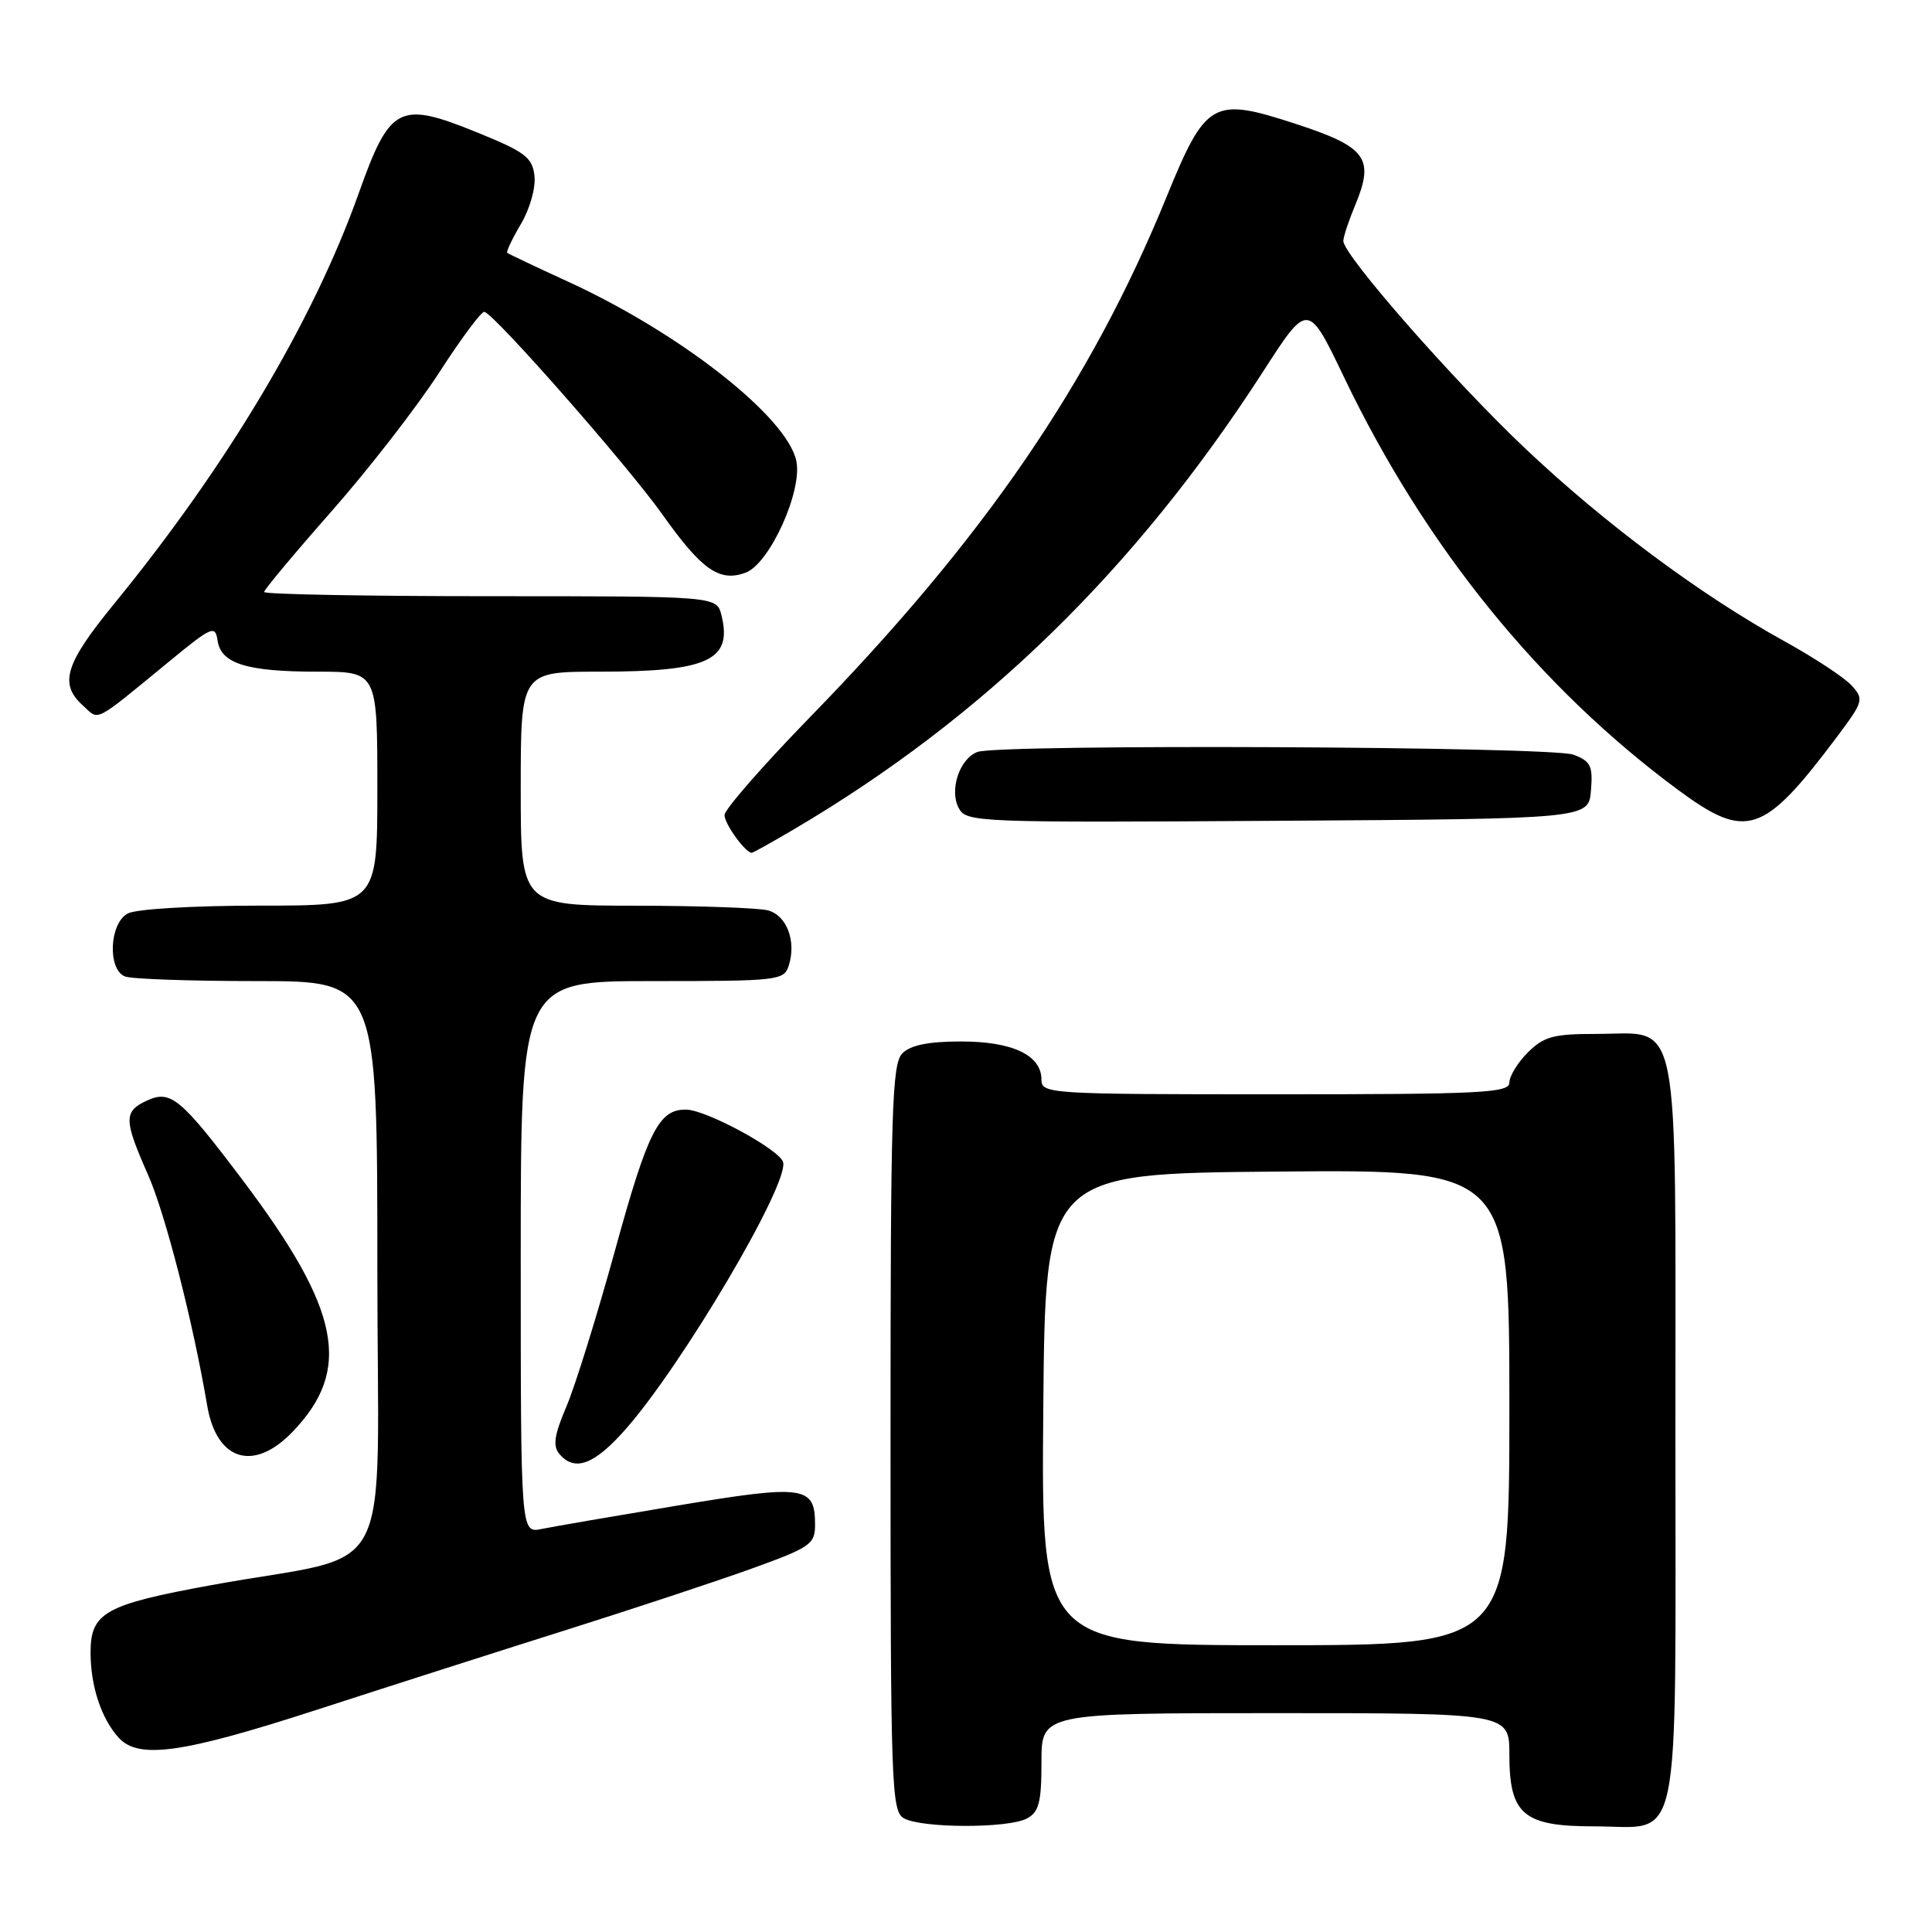 <?xml version="1.0" encoding="UTF-8" standalone="no"?>
<!DOCTYPE svg PUBLIC "-//W3C//DTD SVG 1.1//EN" "http://www.w3.org/Graphics/SVG/1.1/DTD/svg11.dtd" >
<svg xmlns="http://www.w3.org/2000/svg" xmlns:xlink="http://www.w3.org/1999/xlink" version="1.1" viewBox="0 0 256 256">
 <g >
 <path fill="currentColor"
d=" M 136.07 240.96 C 137.67 240.11 138.00 238.83 138.00 233.46 C 138.00 227.00 138.00 227.00 169.00 227.00 C 200.00 227.00 200.00 227.00 200.00 232.50 C 200.00 240.42 201.86 242.00 211.17 242.00 C 222.97 242.00 222.00 246.67 222.00 189.85 C 222.00 132.84 222.83 137.00 211.45 137.00 C 205.84 137.00 204.56 137.35 202.45 139.45 C 201.10 140.80 200.00 142.60 200.00 143.45 C 200.00 144.82 196.29 145.00 169.00 145.00 C 138.97 145.00 138.00 144.94 138.00 143.06 C 138.00 139.82 134.17 138.00 127.35 138.00 C 123.04 138.00 120.66 138.48 119.57 139.57 C 118.19 140.96 118.00 146.97 118.00 190.52 C 118.00 236.49 118.12 239.97 119.75 240.92 C 122.05 242.26 133.59 242.29 136.07 240.96 Z  M 41.84 226.60 C 51.00 223.63 65.92 218.85 74.99 215.99 C 84.06 213.13 95.20 209.44 99.74 207.80 C 107.39 205.03 108.00 204.61 108.00 202.03 C 108.00 196.89 106.61 196.69 89.85 199.48 C 81.41 200.89 73.26 202.29 71.75 202.60 C 69.00 203.16 69.00 203.16 69.00 166.58 C 69.00 130.00 69.00 130.00 86.43 130.00 C 103.19 130.00 103.89 129.92 104.52 127.93 C 105.54 124.71 104.25 121.30 101.76 120.63 C 100.52 120.30 92.64 120.02 84.25 120.01 C 69.00 120.00 69.00 120.00 69.00 104.50 C 69.00 89.00 69.00 89.00 79.43 89.00 C 93.84 89.00 97.09 87.49 95.59 81.50 C 94.96 79.00 94.96 79.00 64.98 79.00 C 48.49 79.00 35.00 78.75 35.00 78.44 C 35.00 78.14 39.02 73.32 43.94 67.74 C 48.85 62.17 55.26 53.90 58.19 49.37 C 61.11 44.84 63.81 41.22 64.19 41.32 C 65.60 41.69 83.20 61.72 87.77 68.17 C 92.99 75.53 95.33 77.16 98.80 75.88 C 101.99 74.70 106.38 65.00 105.51 61.04 C 104.22 55.19 90.16 44.16 75.31 37.34 C 71.01 35.37 67.37 33.64 67.21 33.50 C 67.05 33.37 67.87 31.64 69.03 29.67 C 70.22 27.66 71.00 24.87 70.82 23.30 C 70.54 20.86 69.59 20.13 63.25 17.56 C 52.87 13.34 51.68 13.95 47.51 25.67 C 41.48 42.60 30.09 61.70 15.09 80.05 C 8.61 87.98 7.81 90.61 10.98 93.48 C 13.21 95.50 12.22 96.01 22.50 87.58 C 28.09 82.99 28.52 82.81 28.83 84.88 C 29.28 87.94 32.69 89.00 42.07 89.00 C 50.00 89.00 50.00 89.00 50.00 104.50 C 50.00 120.00 50.00 120.00 34.43 120.00 C 25.62 120.00 18.03 120.45 16.93 121.04 C 14.48 122.35 14.22 128.49 16.58 129.39 C 17.45 129.73 25.33 130.00 34.08 130.00 C 50.00 130.00 50.00 130.00 50.00 167.93 C 50.00 211.03 52.90 205.48 28.00 210.04 C 13.91 212.61 12.00 213.68 12.00 218.96 C 12.00 223.41 13.41 227.69 15.72 230.25 C 18.35 233.15 24.15 232.33 41.84 226.60 Z  M 82.90 189.38 C 90.41 180.84 104.37 157.23 103.78 154.04 C 103.49 152.44 93.68 147.09 90.94 147.03 C 87.32 146.96 85.86 149.81 81.54 165.51 C 79.12 174.31 76.20 183.70 75.05 186.38 C 73.46 190.10 73.23 191.58 74.10 192.63 C 76.13 195.07 78.74 194.10 82.90 189.38 Z  M 38.74 189.75 C 46.70 181.50 45.14 173.59 32.15 156.37 C 23.97 145.52 22.62 144.39 19.50 145.82 C 16.37 147.25 16.38 148.35 19.60 155.63 C 21.89 160.78 25.56 175.09 27.45 186.22 C 28.69 193.56 33.59 195.09 38.74 189.75 Z  M 105.21 109.88 C 130.35 95.07 150.44 75.47 167.35 49.26 C 173.31 40.01 173.31 40.01 178.08 49.96 C 188.81 72.37 203.96 91.08 222.36 104.67 C 231.43 111.37 233.66 110.62 243.42 97.62 C 246.91 92.96 247.00 92.66 245.36 90.84 C 244.41 89.79 240.40 87.15 236.45 84.97 C 225.36 78.85 212.69 69.43 202.20 59.52 C 192.63 50.48 178.00 33.80 178.00 31.93 C 178.00 31.38 178.70 29.27 179.55 27.23 C 182.17 20.95 181.10 19.48 171.59 16.38 C 160.68 12.83 159.78 13.35 154.55 26.15 C 144.51 50.76 130.36 71.39 107.28 95.08 C 101.08 101.45 96.00 107.27 96.00 108.00 C 96.00 109.17 98.77 113.00 99.61 113.00 C 99.78 113.00 102.29 111.60 105.21 109.88 Z  M 210.81 104.75 C 211.08 101.49 210.78 100.87 208.50 100.00 C 205.61 98.90 132.29 98.57 129.51 99.64 C 127.14 100.54 125.76 104.69 127.04 107.08 C 128.05 108.96 129.35 109.01 169.29 108.76 C 210.50 108.50 210.50 108.50 210.81 104.75 Z  M 138.24 186.75 C 138.50 155.50 138.50 155.50 169.25 155.24 C 200.00 154.97 200.00 154.97 200.00 186.49 C 200.00 218.00 200.00 218.00 168.99 218.00 C 137.97 218.00 137.97 218.00 138.24 186.75 Z "/>
</g>
</svg>
